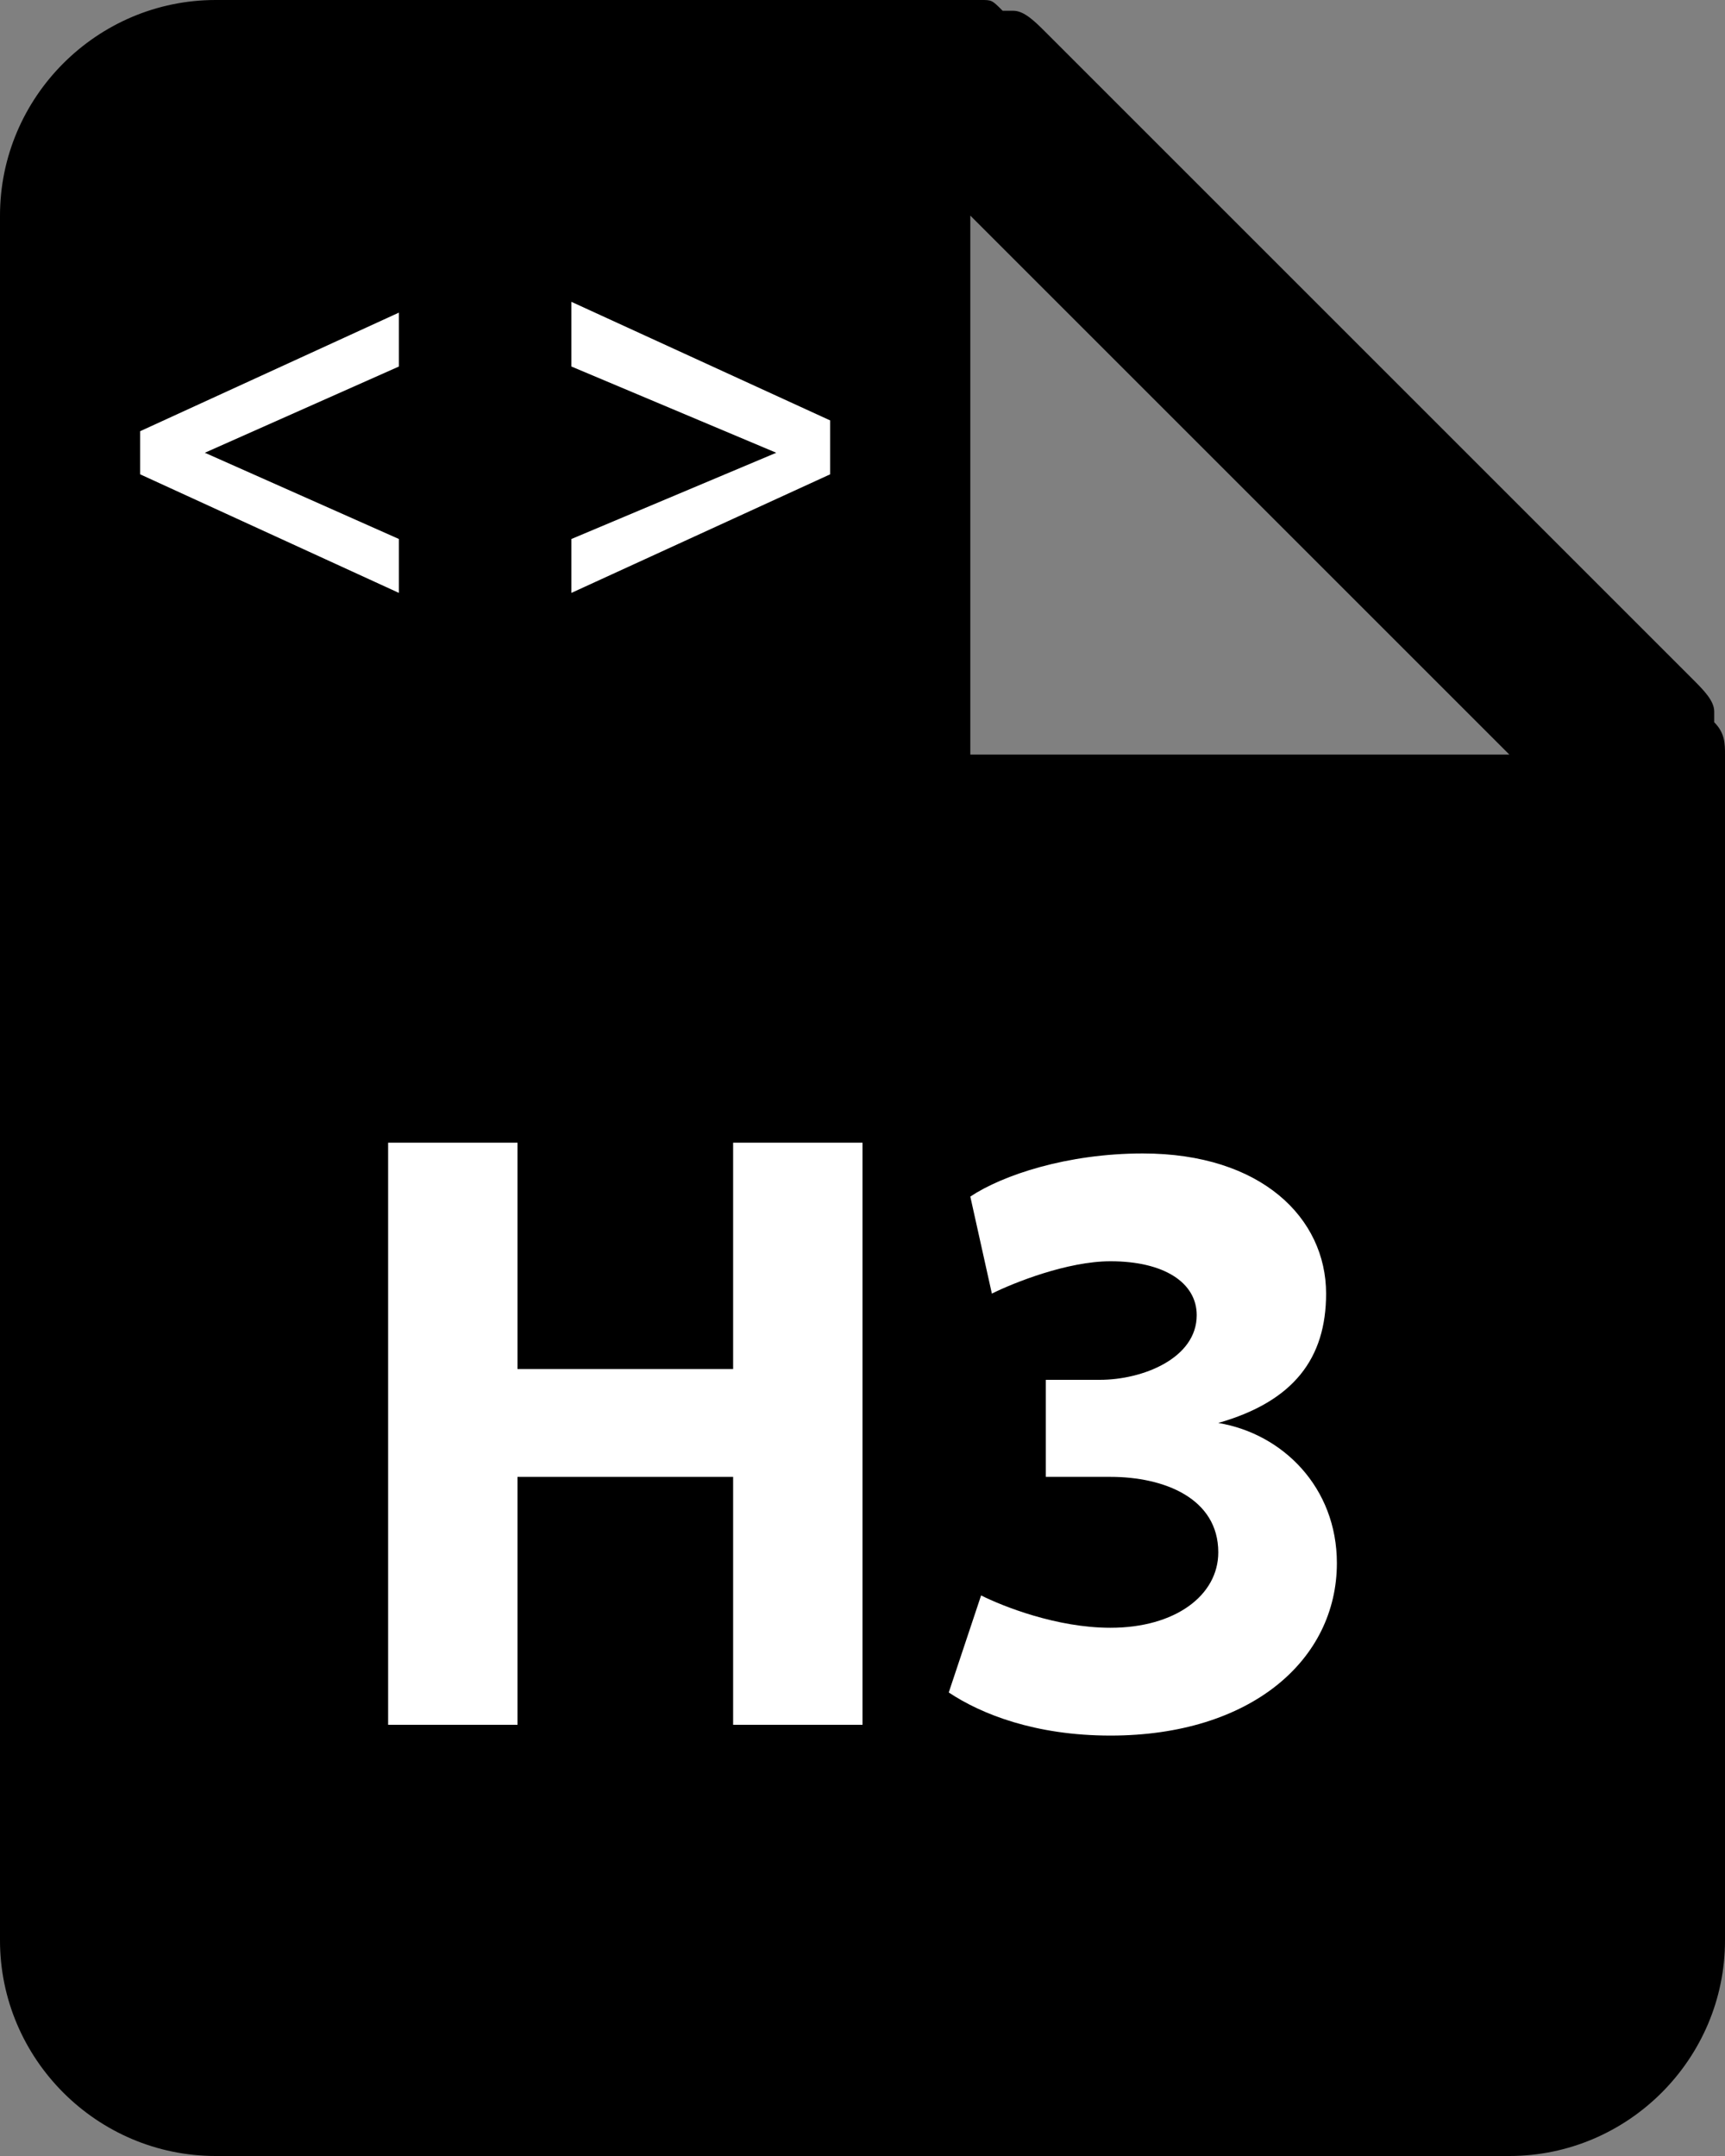 <?xml version="1.0" encoding="utf-8"?>
<!-- Generator: Adobe Illustrator 24.0.2, SVG Export Plug-In . SVG Version: 6.00 Build 0)  -->
<svg version="1.1" id="Слой_1" xmlns="http://www.w3.org/2000/svg" xmlns:xlink="http://www.w3.org/1999/xlink" x="0px" y="0px"
	 viewBox="0 0 16 20" style="enable-background:new 0 0 16 20;" xml:space="preserve">
<rect x="0" y="0" width="16" height="20" fill="#808080" stroke="none"/>
<style type="text/css">
	.st0{fill-rule:evenodd;clip-rule:evenodd;}
	.st1{enable-background:new    ;}
	.st2{fill:#FFFFFF;}
</style>
<path class="st0" d="M16,7C16,7,16,6.9,16,7c0-0.1,0-0.2-0.1-0.3l0,0c0,0,0,0,0-0.1s-0.1-0.2-0.2-0.3l-6-6C9.6,0.2,9.5,0.1,9.4,0.1
	c0,0,0,0-0.1,0l0,0C9.2,0,9.2,0,9.1,0l0,0l0,0H2C0.9,0,0,0.9,0,2v16c0,1.1,0.9,2,2,2h12c1.1,0,2-0.9,2-2V7L16,7z M9,2l5,5H9V2z"/>
<g class="st1">
	<path class="st2" d="M4.8,10.6v2.1h2v-2.1H8V16H6.8v-2.3h-2V16H3.6v-5.4H4.8z"/>
	<path class="st2" d="M9.1,14.8c0.2,0.1,0.7,0.3,1.2,0.3c0.6,0,1-0.3,1-0.7c0-0.5-0.5-0.7-1-0.7H9.7v-0.9h0.5c0.4,0,0.9-0.2,0.9-0.6
		c0-0.3-0.3-0.5-0.8-0.5c-0.4,0-0.9,0.2-1.1,0.3L9,11.1c0.3-0.2,0.9-0.4,1.6-0.4c1.1,0,1.7,0.6,1.7,1.3c0,0.6-0.3,1-1,1.2v0
		c0.6,0.1,1.1,0.6,1.1,1.3c0,0.9-0.8,1.6-2.1,1.6c-0.7,0-1.2-0.2-1.5-0.4L9.1,14.8z"/>
</g>
<g class="st1">
	<path class="st2" d="M1.3,4l2.4-1.1v0.5L1.9,4.2v0L3.7,5v0.5L1.3,4.4V4z"/>
	<path class="st2" d="M7.7,4.4L5.3,5.5V5l1.9-0.8v0L5.3,3.4V2.8l2.4,1.1V4.4z"/>
</g>
</svg>
